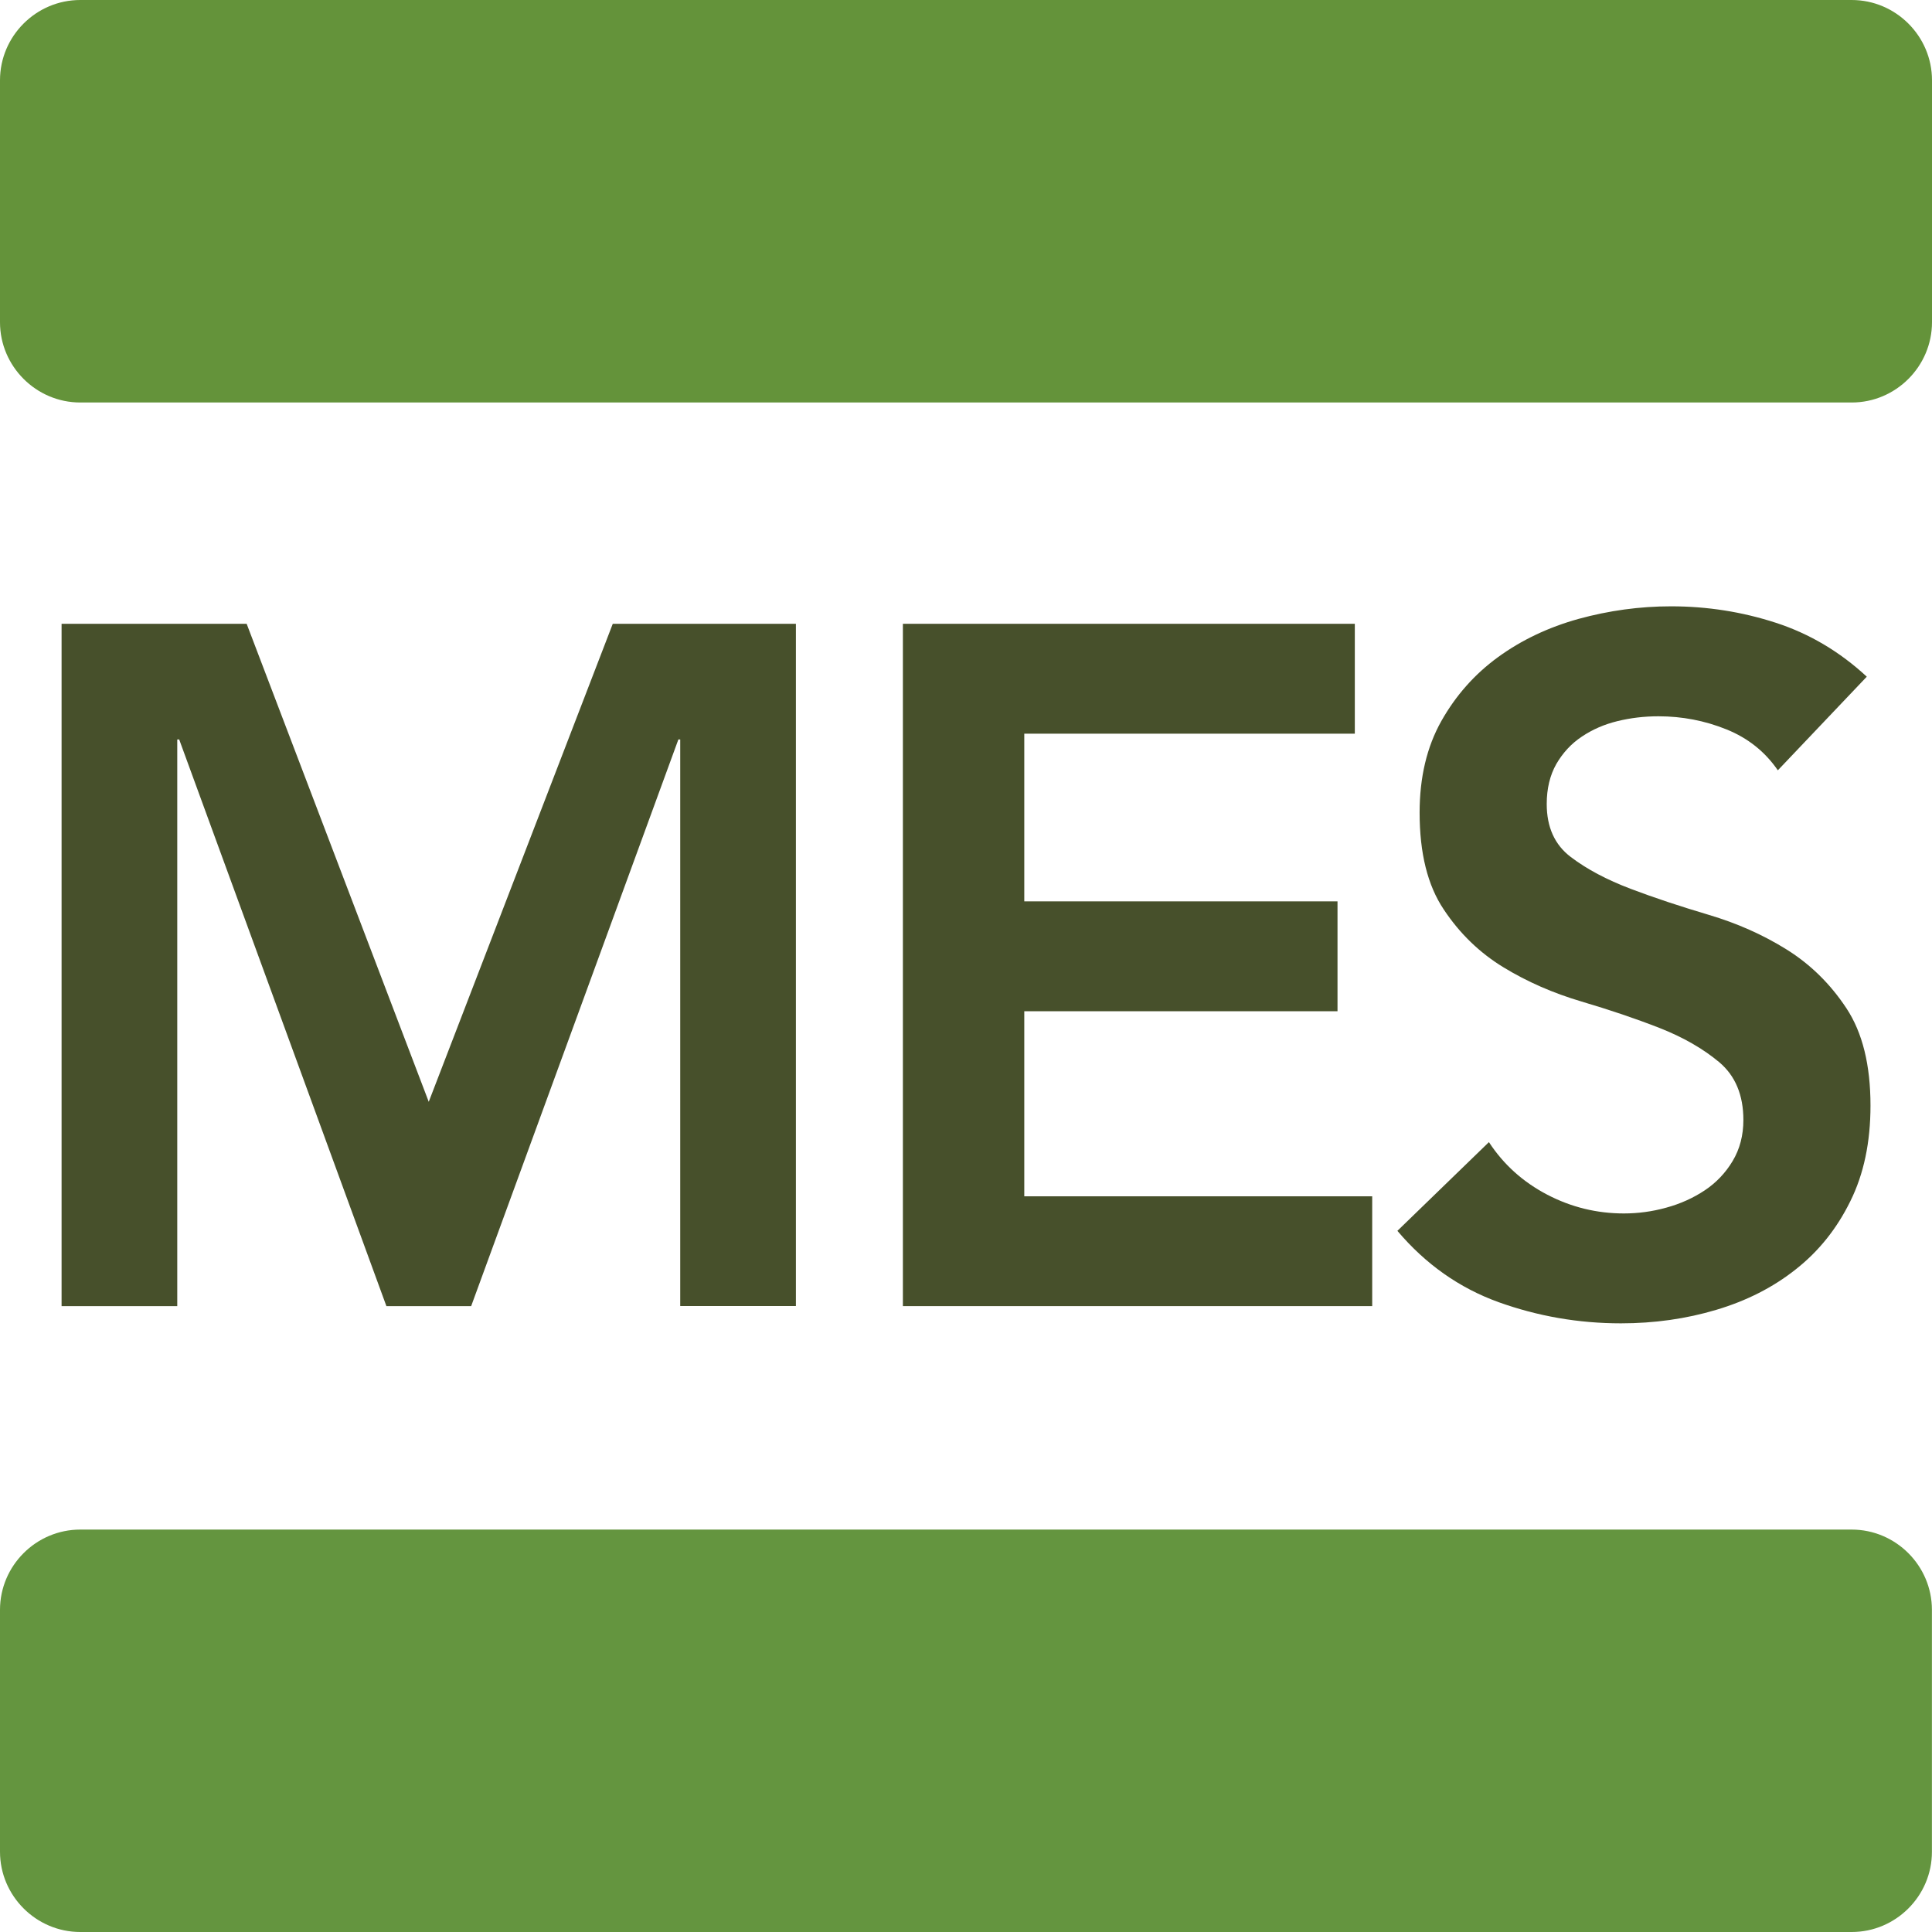 <?xml version="1.0" encoding="utf-8"?>
<!-- Generator: Adobe Illustrator 22.0.0, SVG Export Plug-In . SVG Version: 6.00 Build 0)  -->
<svg version="1.1" id="Layer_1" xmlns="http://www.w3.org/2000/svg" xmlns:xlink="http://www.w3.org/1999/xlink" x="0px" y="0px"
	 viewBox="0 0 24 24" style="enable-background:new 0 0 24 24;" xml:space="preserve">
<style type="text/css">
	.st0{fill:#64933A;}
	.st1{fill:#64953F;}
	.st2{fill:#47502B;}
</style>
<path class="st0" d="M23.003,5H0.997C0.449,5,0,4.551,0,4.003V0.997
	c0-0.549,0.449-0.997,0.997-0.997h22.005C23.551-0,24,0.449,24,0.997v3.005
	C24,4.551,23.551,5,23.003,5z"/>
<path class="st1" d="M23.003,24H0.997C0.449,24,0,23.551,0,23.003v-3.005
	c0-0.549,0.449-0.997,0.997-0.997h22.005c0.549,0,0.997,0.449,0.997,0.997v3.005
	C24,23.551,23.551,24,23.003,24z"/>
<g>
	<path class="st2" d="M0.766,7.749h2.298l2.262,5.938l2.286-5.938h2.275v8.475h-1.437V9.186H8.427
		l-2.574,7.039H4.8L2.226,9.186H2.202v7.039h-1.437V7.749z"/>
	<path class="st2" d="M11.216,7.749h5.614v1.365h-4.106v2.083H16.615v1.365h-3.891v2.299h4.322v1.364
		h-5.83V7.749z"/>
	<path class="st2" d="M22.085,9.569c-0.16-0.232-0.372-0.401-0.64-0.509
		c-0.268-0.108-0.549-0.162-0.843-0.162c-0.176,0-0.345,0.02-0.509,0.06
		c-0.164,0.04-0.311,0.104-0.442,0.192c-0.133,0.088-0.237,0.202-0.318,0.341
		c-0.079,0.14-0.119,0.305-0.119,0.497c0,0.287,0.099,0.507,0.299,0.658
		c0.2,0.152,0.448,0.283,0.743,0.395s0.619,0.219,0.969,0.323
		c0.351,0.104,0.674,0.247,0.969,0.431c0.295,0.184,0.543,0.427,0.743,0.73
		c0.2,0.303,0.299,0.706,0.299,1.209c0,0.455-0.083,0.852-0.252,1.191
		c-0.167,0.339-0.392,0.62-0.676,0.843c-0.282,0.224-0.611,0.391-0.987,0.503
		c-0.374,0.112-0.77,0.168-1.185,0.168c-0.527,0-1.032-0.088-1.52-0.263
		c-0.487-0.176-0.906-0.471-1.257-0.886l1.137-1.102c0.183,0.28,0.426,0.497,0.725,0.653
		c0.299,0.156,0.617,0.233,0.951,0.233c0.176,0,0.351-0.023,0.527-0.072
		c0.176-0.048,0.335-0.12,0.478-0.215c0.144-0.096,0.259-0.218,0.347-0.365s0.133-0.317,0.133-0.509
		c0-0.311-0.101-0.55-0.3-0.718c-0.2-0.167-0.446-0.309-0.741-0.425
		c-0.297-0.116-0.619-0.225-0.971-0.329c-0.351-0.104-0.674-0.245-0.969-0.425
		c-0.295-0.18-0.543-0.419-0.741-0.718c-0.201-0.299-0.3-0.7-0.3-1.203
		c0-0.439,0.09-0.818,0.27-1.138c0.18-0.319,0.415-0.584,0.707-0.796
		c0.291-0.211,0.624-0.369,0.998-0.473c0.376-0.103,0.759-0.156,1.149-0.156
		c0.448,0,0.881,0.068,1.3,0.204s0.795,0.359,1.131,0.67L22.085,9.569z"/>
</g>
</svg>
